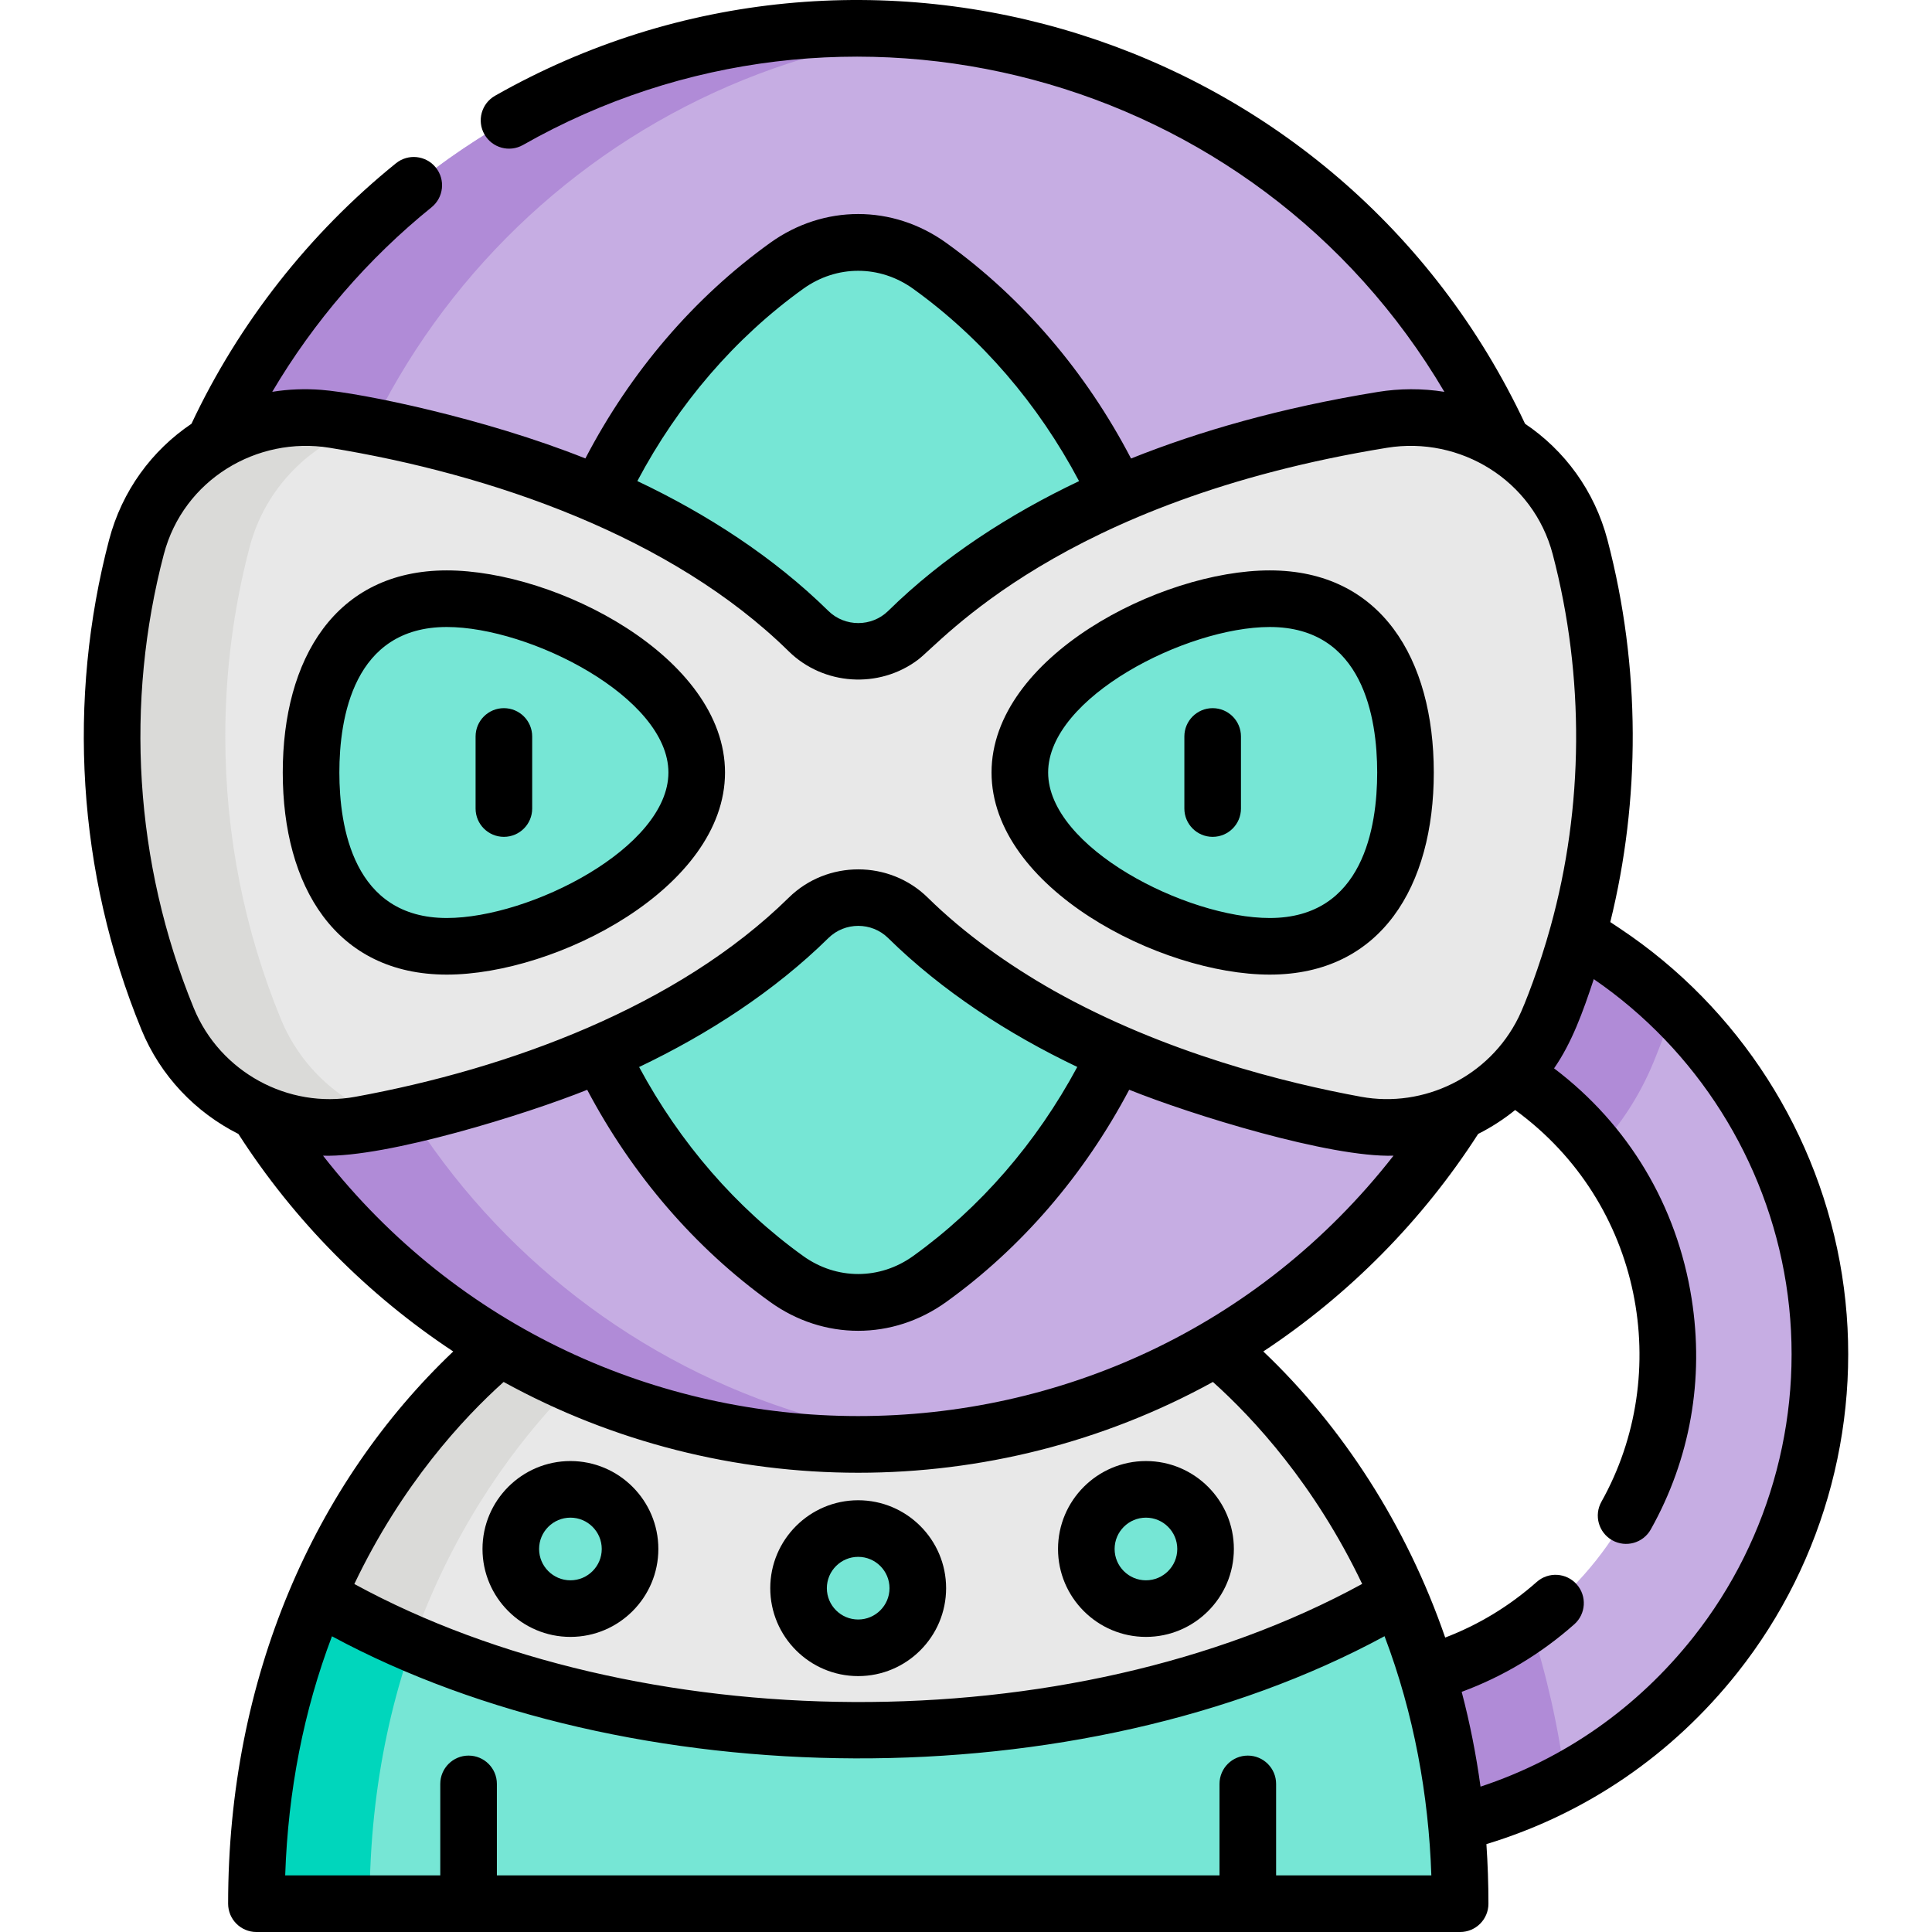 <svg id="Capa_1" enable-background="new 0 0 512 512" height="512" viewBox="0 0 512 512" width="512" xmlns="http://www.w3.org/2000/svg"><g><g><g><path d="m354.178 487.111v-40.341c26.981 0 52.065-12.131 68.818-33.283 15.409-19.455 21.764-43.672 17.898-68.187-3.868-24.514-17.37-45.597-38.019-59.364l-31.843-21.229 22.377-33.566 31.843 21.229c29.703 19.802 49.928 51.382 55.49 86.643 5.563 35.263-3.958 71.536-26.122 99.521-24.451 30.872-61.06 48.577-100.442 48.577z" fill="#c6ade3"/></g><path d="m405.475 430.264c-14.75 10.653-32.564 16.505-51.296 16.505v40.342c21.571 0 42.304-5.323 60.669-15.201-1.873-14.345-5.004-28.252-9.373-41.646z" fill="#b08bd7"/><path d="m370.661 422.899c9.45 21.795 16.288 48.884 16.288 81.601h-319.002c0-32.707 6.838-59.786 16.278-81.581z" fill="#76e6d5"/><path d="m114.226 422.917-30.001.002c-10.562 24.385-16.278 51.694-16.278 81.581h30c0-32.707 6.838-59.786 16.278-81.581 0-.001.001-.002.001-.002z" fill="#00d6bc"/><path d="m370.661 422.899c-37.558 22.137-87.904 35.682-143.233 35.682s-105.655-13.535-143.203-35.662c21.068-48.672 55.137-71.021 55.137-71.021h176.172s34.058 22.339 55.127 71.001z" fill="#e8e8e8"/><path d="m109.278 435.572c20.194-57.598 59.972-83.523 60.084-83.675h-30c-.092.101-34.074 22.362-55.137 71.021 7.818 4.608 16.197 8.837 25.053 12.654z" fill="#dadad8"/><circle cx="227.448" cy="195.162" fill="#c6ade3" r="187.662"/><path d="m79.786 195.162c0-96.886 73.424-176.615 167.662-186.6-6.572-.696-13.243-1.062-20-1.062-103.643 0-187.662 84.019-187.662 187.662s84.019 187.662 187.662 187.662c6.757 0 13.428-.365 20-1.062-94.238-9.985-167.662-89.714-167.662-186.6z" fill="#b08bd7"/><path d="m246.377 70.437c-11.532-8.289-26.374-8.289-37.906 0-39.687 28.527-65.947 77.983-65.947 134.253s26.259 105.726 65.947 134.253c11.532 8.289 26.374 8.289 37.906 0 39.687-28.527 65.947-77.983 65.947-134.253-.001-56.27-26.26-105.726-65.947-134.253z" fill="#76e6d5"/><path d="m425.252 252.37-31.843-21.229-22.377 33.566 31.843 21.229c7.895 5.264 14.736 11.604 20.402 18.79 6.235-6.663 11.347-14.516 14.964-23.33 1.928-4.697 3.68-9.445 5.281-14.232-5.589-5.45-11.696-10.412-18.27-14.794z" fill="#b08bd7"/><path d="m418.749 145.002c-6.049-23.05-28.833-37.575-52.355-33.754-70.249 11.41-108.016 38.548-125.757 55.99-7.302 7.178-19.076 7.178-26.377 0-17.742-17.442-55.508-44.58-125.757-55.99-23.522-3.821-46.306 10.704-52.355 33.754-4.205 16.022-6.443 32.832-6.443 50.158 0 26.473 5.227 51.748 14.705 74.845 8.29 20.202 29.615 31.957 51.096 28.031 65.806-12.026 101.648-37.954 118.781-54.808 7.29-7.172 19.035-7.172 26.325 0 17.133 16.855 52.975 42.782 118.781 54.808 21.481 3.926 42.805-7.829 51.096-28.031 9.478-23.097 14.705-48.372 14.705-74.845-.001-17.326-2.24-34.136-6.445-50.158z" fill="#e8e8e8"/><path d="m74.409 270.005c-9.478-23.097-14.705-48.372-14.705-74.845 0-17.326 2.239-34.136 6.443-50.158 4.153-15.823 16.192-27.628 30.943-32.239-2.814-.528-5.662-1.04-8.587-1.515-23.522-3.821-46.306 10.704-52.355 33.754-4.205 16.022-6.443 32.832-6.443 50.158 0 26.473 5.227 51.748 14.705 74.845 8.29 20.202 29.615 31.957 51.096 28.031 2.583-.472 5.104-.973 7.596-1.486-12.666-4.091-23.369-13.571-28.693-26.545z" fill="#dadad8"/><g fill="#76e6d5"><path d="m118.401 158.654c-25.438 0-35.974 20.622-35.974 46.06s10.536 46.06 35.974 46.06 66.231-20.622 66.231-46.06-40.793-46.06-66.231-46.06z"/><path d="m336.495 158.654c25.438 0 35.974 20.622 35.974 46.06s-10.536 46.06-35.974 46.06-66.231-20.622-66.231-46.06 40.792-46.06 66.231-46.06z"/><circle cx="227.424" cy="420.882" r="15.802"/><circle cx="151.163" cy="410.493" r="15.802"/><circle cx="303.685" cy="410.493" r="15.802"/></g></g><g><path d="m118.408 258.28c29.002 0 73.729-22.999 73.729-53.559s-44.727-53.559-73.729-53.559c-29.581 0-43.474 23.529-43.474 53.559 0 30.088 13.956 53.559 43.474 53.559zm0-92.118c22.092 0 58.73 18.676 58.73 38.559s-36.638 38.559-58.73 38.559c-24.775 0-28.474-24.159-28.474-38.559s3.699-38.559 28.474-38.559z"/><path d="m133.535 221.773c4.142 0 7.5-3.358 7.5-7.5v-19.104c0-4.142-3.358-7.5-7.5-7.5s-7.5 3.358-7.5 7.5v19.104c0 4.142 3.358 7.5 7.5 7.5z"/><path d="m336.496 258.28c29.578 0 43.474-23.528 43.474-53.559 0-30.089-13.955-53.559-43.474-53.559-29.002 0-73.729 22.999-73.729 53.559s44.726 53.559 73.729 53.559zm0-92.118c24.775 0 28.474 24.159 28.474 38.559 0 14.401-3.699 38.559-28.474 38.559-22.091 0-58.729-18.676-58.729-38.559s36.637-38.559 58.729-38.559z"/><path d="m321.368 221.773c4.142 0 7.5-3.358 7.5-7.5v-19.104c0-4.142-3.358-7.5-7.5-7.5s-7.5 3.358-7.5 7.5v19.104c0 4.142 3.358 7.5 7.5 7.5z"/><path d="m227.427 444.185c12.849 0 23.302-10.453 23.302-23.302 0-12.848-10.453-23.301-23.302-23.301-12.848 0-23.301 10.453-23.301 23.301 0 12.849 10.453 23.302 23.301 23.302zm0-31.603c4.578 0 8.302 3.724 8.302 8.302s-3.725 8.302-8.302 8.302-8.302-3.725-8.302-8.302c.001-4.578 3.725-8.302 8.302-8.302z"/><path d="m151.168 433.796c12.849 0 23.302-10.453 23.302-23.302 0-12.848-10.453-23.301-23.302-23.301-12.848 0-23.301 10.453-23.301 23.301 0 12.849 10.453 23.302 23.301 23.302zm0-31.603c4.578 0 8.302 3.724 8.302 8.302s-3.725 8.302-8.302 8.302-8.302-3.725-8.302-8.302c0-4.578 3.724-8.302 8.302-8.302z"/><path d="m303.687 433.796c12.848 0 23.301-10.453 23.301-23.302 0-12.848-10.453-23.301-23.301-23.301s-23.301 10.453-23.301 23.301c0 12.849 10.453 23.302 23.301 23.302zm0-31.603c4.578 0 8.302 3.724 8.302 8.302s-3.724 8.302-8.302 8.302-8.302-3.725-8.302-8.302c0-4.578 3.724-8.302 8.302-8.302z"/><path d="m429.411 246.136-2.668-1.779c7.968-32.25 8.14-67.411-.741-101.25-3.433-13.079-11.398-23.779-21.849-30.81-48.684-103.663-175.031-142.558-272.96-86.922-3.601 2.046-4.862 6.624-2.816 10.226 2.046 3.601 6.625 4.862 10.226 2.816 85.032-48.31 194.072-19.58 244.17 65.422-5.874-.954-12.006-.889-17.581.017-25.807 4.192-47.414 10.433-65.456 17.651-11.965-22.966-28.778-42.63-48.978-57.149-14.173-10.187-32.487-10.187-46.66 0-20.194 14.516-37.005 34.174-48.969 57.133-26.633-10.649-59.482-17.385-70.015-18.178-4.256-.333-8.692-.17-12.966.522 10.987-18.604 25.352-35.284 42.213-48.9 3.223-2.602 3.726-7.325 1.123-10.547-2.602-3.223-7.325-3.725-10.547-1.123-22.991 18.566-41.679 42.402-54.197 69.037-10.446 7.031-18.408 17.73-21.84 30.805-11.062 42.152-8.556 87.997 8.578 129.751 5.058 12.326 14.383 21.953 25.7 27.648 14.741 22.939 34.228 42.646 56.935 57.645-36.757 34.918-59.658 86.42-59.658 146.35 0 4.142 3.358 7.5 7.5 7.5h318.994c4.142 0 7.5-3.358 7.5-7.5 0-5.323-.186-10.587-.538-15.794 26.329-7.996 49.254-23.63 66.587-45.514 23.46-29.621 33.538-68.018 27.65-105.344-5.888-37.325-27.296-70.753-58.737-91.713zm-216.558-169.599c8.855-6.364 20.296-6.364 29.15 0 18.026 12.958 33.111 30.474 43.961 50.967-18.301 8.678-36.029 20.084-50.581 34.394-4.367 4.292-11.482 4.305-15.86 0-14.557-14.312-32.251-25.706-50.62-34.413 10.848-20.484 25.929-37.995 43.95-50.948zm-161.498 190.627c-15.866-38.664-18.195-81.193-7.946-120.249 5.218-19.88 24.773-31.356 43.897-28.254 42.978 6.981 90.782 23.537 121.699 53.934 9.209 9.054 23.916 10.027 34.269 2.249 6.291-4.726 37.764-42.122 124.323-56.183 19.281-3.126 38.718 8.519 43.897 28.254 8.503 32.4 8.211 67.019-.596 98.722-2.86 10.385-6.787 20.579-8.463 23.97-7.796 15.811-25.164 24.074-41.695 21.057-19.967-3.649-52.157-11.629-81.506-28.142-11.846-6.713-23.579-15.011-33.361-24.634-10.156-9.991-26.683-9.995-36.844 0-29.384 28.907-74.168 45.337-114.866 52.776-17.769 3.243-35.84-6.518-42.808-23.5zm168.194-18.584c4.338-4.268 11.428-4.305 15.805 0 14.334 14.099 31.839 25.444 50.137 34.173-10.818 20.126-25.74 37.345-43.489 50.103-8.854 6.366-20.296 6.364-29.15 0-17.744-12.754-32.663-29.967-43.48-50.085 18.293-8.721 35.838-20.085 50.177-34.191zm-133.939 57.692c16.976.51 54.026-11.034 70.004-17.462 11.936 22.574 28.579 41.92 48.484 56.226 14.17 10.187 32.485 10.189 46.66 0 19.909-14.31 36.555-33.661 48.492-56.243 16.552 6.662 53.185 17.988 70.044 17.478-72.016 92.17-211.929 91.839-283.684.001zm47.857 59.958c58.28 32.073 129.636 32.101 187.97 0 10.741 9.636 26.945 27.126 39.554 53.525-78.095 42.662-192.363 40.789-267.088.02 12.609-26.411 28.819-43.905 39.564-53.545zm204.716 130.77v-24.249c0-4.142-3.358-7.5-7.5-7.5s-7.5 3.358-7.5 7.5v24.249h-191.504v-24.249c0-4.142-3.358-7.5-7.5-7.5s-7.5 3.358-7.5 7.5v24.249h-41.099c.755-22.406 4.912-43.656 12.395-63.369 78.644 42.426 197.926 43.865 278.945-.021 7.801 20.532 11.689 42.206 12.403 63.39zm110.557-63.121c-14.798 18.684-34.164 32.255-56.385 39.6-1.166-8.521-2.821-16.862-4.962-25.003-.01-.04-.019-.08-.03-.12 10.952-4.043 20.963-10.045 29.837-17.898 3.102-2.745 3.392-7.485.646-10.587-2.745-3.102-7.485-3.392-10.587-.646-7.243 6.409-15.382 11.347-24.266 14.742-10.317-29.87-27.315-55.976-48.203-75.817 22.709-15 42.197-34.709 56.938-57.65 3.479-1.751 6.769-3.875 9.805-6.334 33.846 24.645 41.901 69.844 22.859 103.814-2.026 3.613-.739 8.184 2.874 10.209 3.613 2.026 8.184.738 10.209-2.874 10.453-18.647 14.196-39.802 10.824-61.18-3.89-24.653-16.756-46.109-36.453-61.014 4.743-6.831 7.675-15.024 10.524-23.639 27.264 18.689 45.803 48.015 50.96 80.704 5.239 33.198-3.724 67.348-24.59 93.693z"/></g></g></svg>